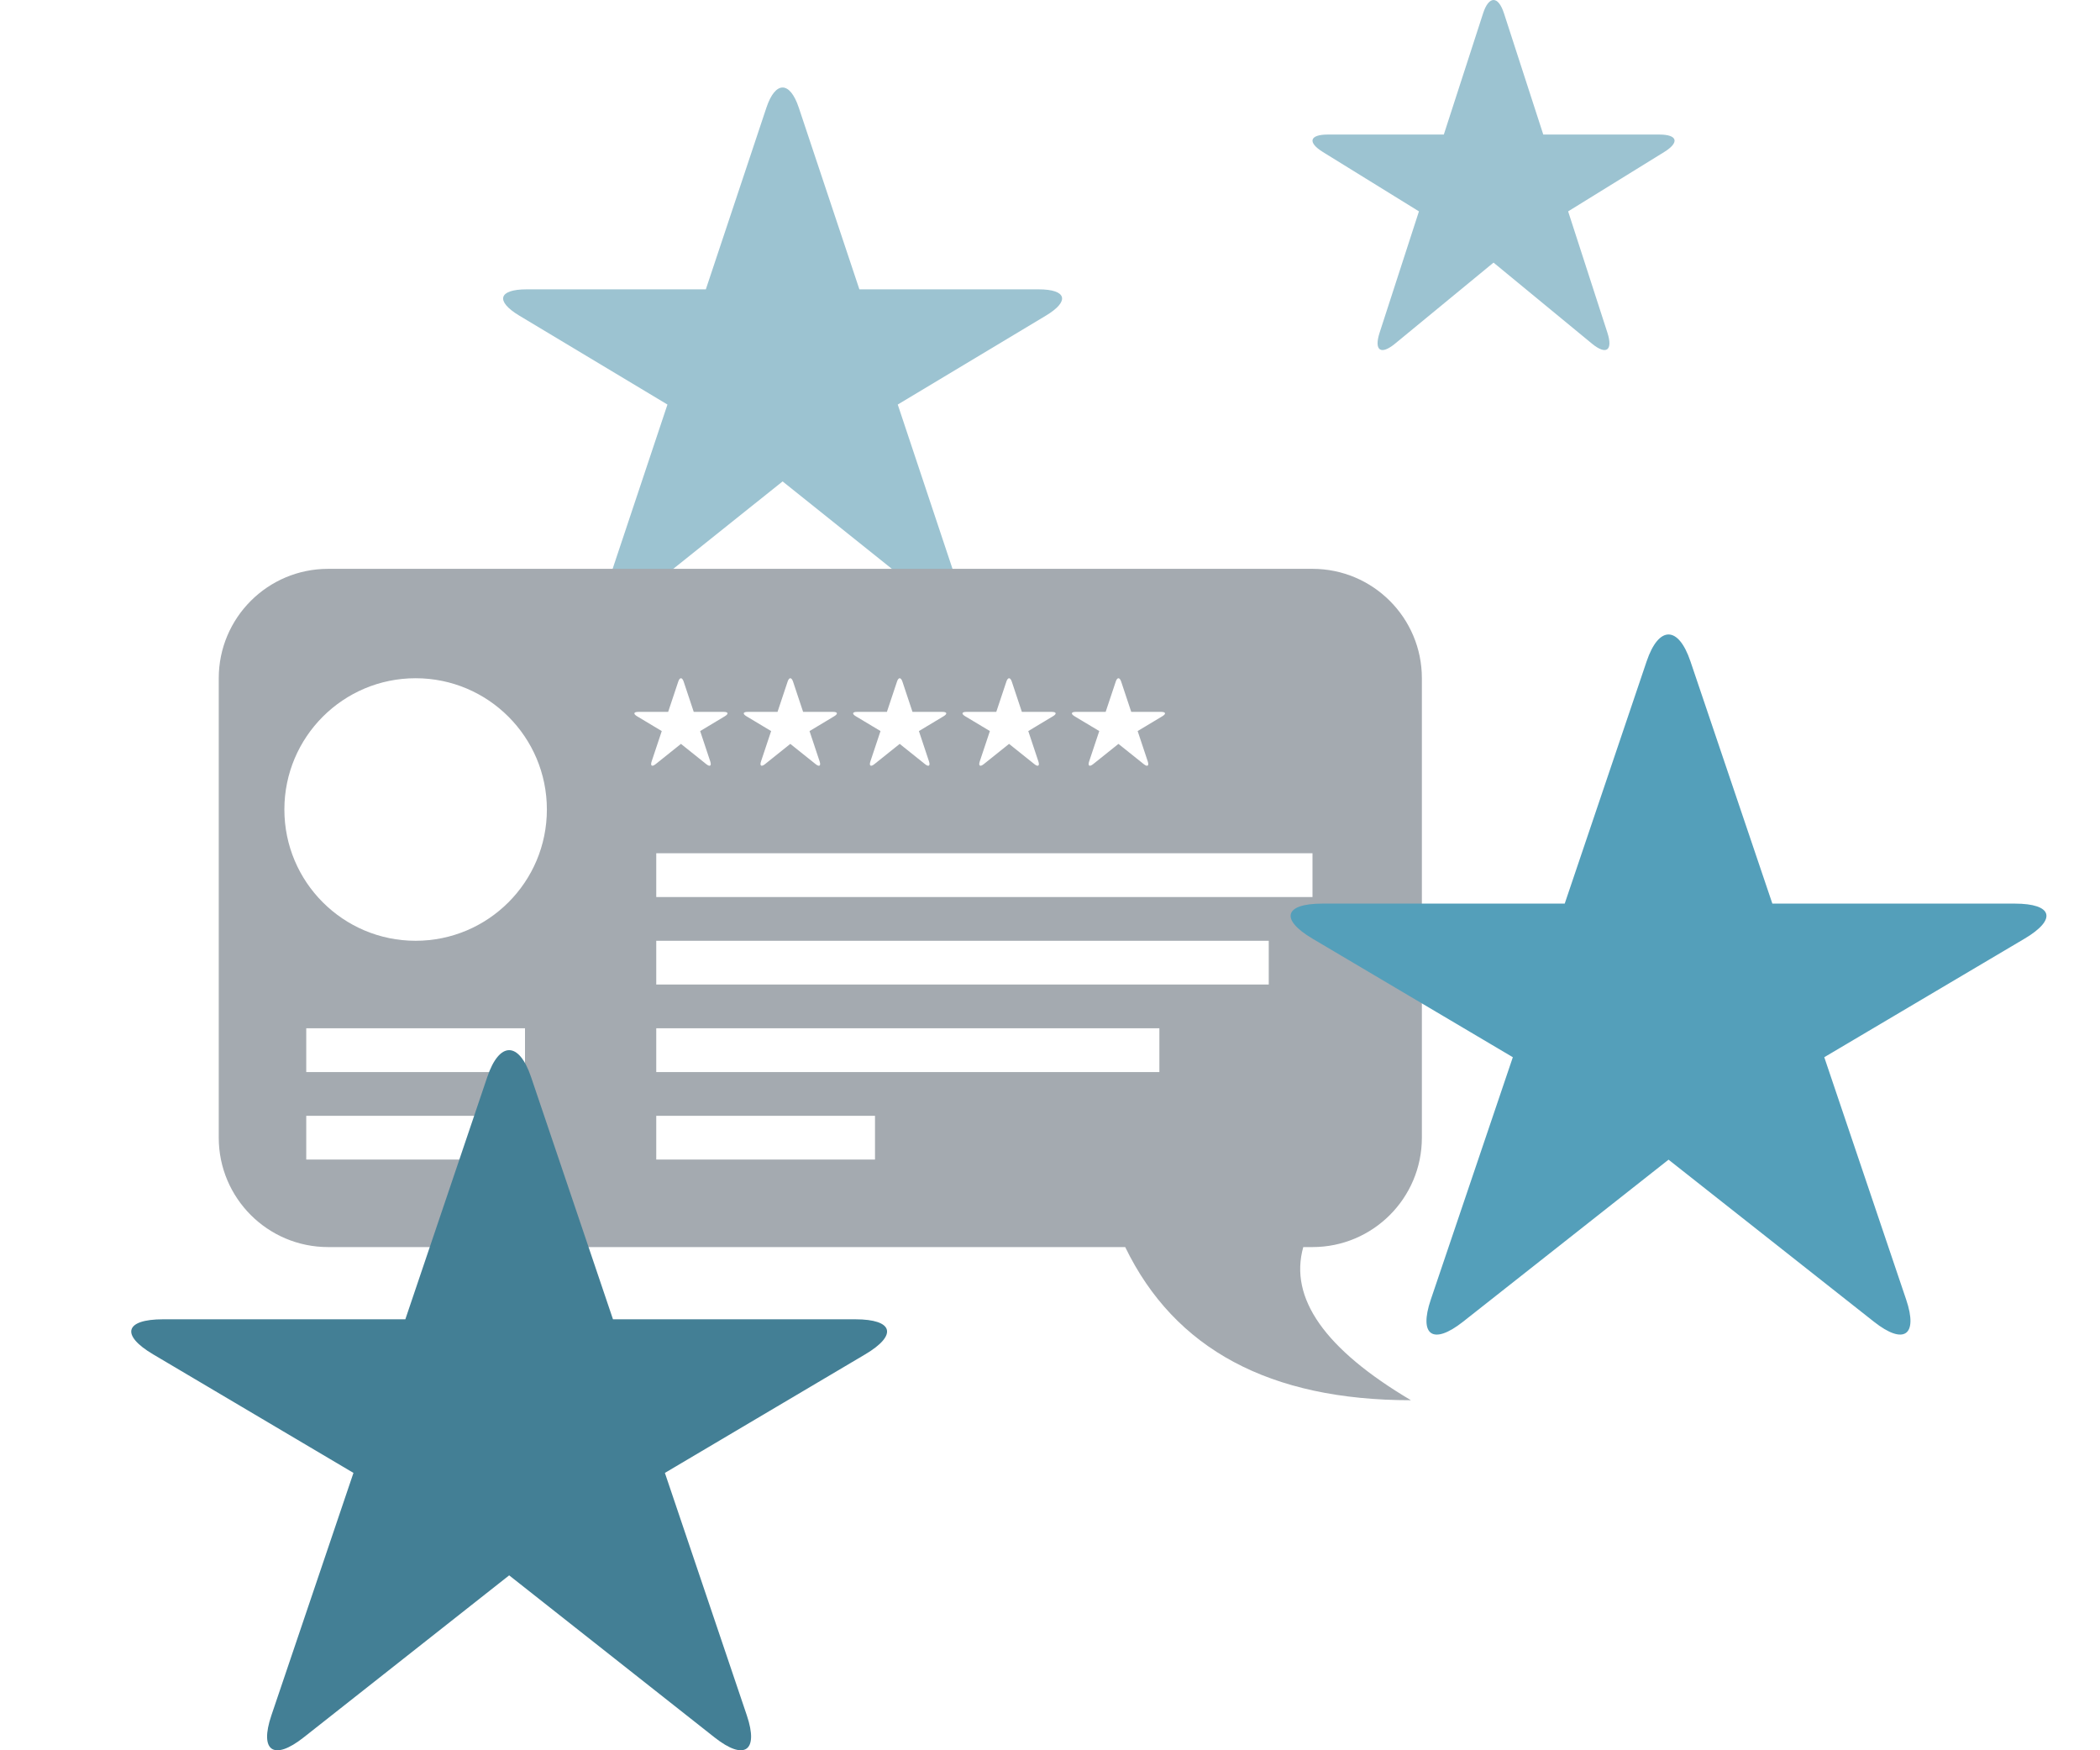 <svg xmlns="http://www.w3.org/2000/svg" width="96" height="80" viewBox="0 0 96 80">
<g fill="none" fill-rule="evenodd">
<path fill="#9CC3D1" d="M35.776,22.004 L28.826,27.56 C27.816,28.368 27.327,28.032 27.738,26.802 L30.512,18.491 L23.74,14.427 C22.634,13.763 22.786,13.225 24.074,13.225 L32.267,13.225 L35.036,4.92 C35.445,3.695 36.106,3.691 36.516,4.92 L39.286,13.225 L47.478,13.225 C48.768,13.225 48.917,13.764 47.812,14.427 L41.04,18.491 L43.81,26.802 C44.219,28.029 43.732,28.369 42.721,27.56 L35.776,22.004 Z"></path>
<g transform="translate(10 26)">
<path fill="#A4AAB0" fill-rule="nonzero" d="M49.578,31 C48.922,33.333 50.562,35.667 54.5,38 C48.052,38 43.698,35.667 41.438,31 L5,31 C2.239,31 3.38176876e-16,28.761 0,26 L0,5 C-3.38176876e-16,2.239 2.239,-1.26909153e-15 5,-1.77635684e-15 L50,0 C52.761,-5.07265313e-16 55,2.239 55,5 L55,26 C55,28.761 52.761,31 50,31 L49.578,31 Z M21.129,8.001 L22.287,8.927 C22.455,9.062 22.536,9.005 22.468,8.8 L22.007,7.415 L23.135,6.738 C23.319,6.627 23.295,6.538 23.08,6.538 L21.714,6.538 L21.253,5.153 C21.184,4.949 21.074,4.949 21.006,5.153 L20.544,6.538 L19.179,6.538 C18.964,6.538 18.939,6.627 19.123,6.738 L20.252,7.415 L19.79,8.8 C19.721,9.005 19.803,9.061 19.971,8.927 L21.129,8.001 Z M26.129,8.001 L27.287,8.927 C27.455,9.062 27.536,9.005 27.468,8.8 L27.007,7.415 L28.135,6.738 C28.319,6.627 28.295,6.538 28.08,6.538 L26.714,6.538 L26.253,5.153 C26.184,4.949 26.074,4.949 26.006,5.153 L25.544,6.538 L24.179,6.538 C23.964,6.538 23.939,6.627 24.123,6.738 L25.252,7.415 L24.79,8.8 C24.721,9.005 24.803,9.061 24.971,8.927 L26.129,8.001 Z M31.129,8.001 L32.287,8.927 C32.455,9.062 32.536,9.005 32.468,8.8 L32.007,7.415 L33.135,6.738 C33.319,6.627 33.295,6.538 33.08,6.538 L31.714,6.538 L31.253,5.153 C31.184,4.949 31.074,4.949 31.006,5.153 L30.544,6.538 L29.179,6.538 C28.964,6.538 28.939,6.627 29.123,6.738 L30.252,7.415 L29.79,8.8 C29.721,9.005 29.803,9.061 29.971,8.927 L31.129,8.001 Z M36.129,8.001 L37.287,8.927 C37.455,9.062 37.536,9.005 37.468,8.8 L37.007,7.415 L38.135,6.738 C38.319,6.627 38.295,6.538 38.08,6.538 L36.714,6.538 L36.253,5.153 C36.184,4.949 36.074,4.949 36.006,5.153 L35.544,6.538 L34.179,6.538 C33.964,6.538 33.939,6.627 34.123,6.738 L35.252,7.415 L34.79,8.8 C34.721,9.005 34.803,9.061 34.971,8.927 L36.129,8.001 Z M41.129,8.001 L42.287,8.927 C42.455,9.062 42.536,9.005 42.468,8.8 L42.007,7.415 L43.135,6.738 C43.319,6.627 43.295,6.538 43.08,6.538 L41.714,6.538 L41.253,5.153 C41.184,4.949 41.074,4.949 41.006,5.153 L40.544,6.538 L39.179,6.538 C38.964,6.538 38.939,6.627 39.123,6.738 L40.252,7.415 L39.79,8.8 C39.721,9.005 39.803,9.061 39.971,8.927 L41.129,8.001 Z M9,17 C12.314,17 15,14.314 15,11 C15,7.686 12.314,5 9,5 C5.686,5 3,7.686 3,11 C3,14.314 5.686,17 9,17 Z M4,21 L4,23 L14,23 L14,21 L4,21 Z M20,17 L20,19 L48,19 L48,17 L20,17 Z M20,13 L20,15 L50,15 L50,13 L20,13 Z M20,21 L20,23 L43,23 L43,21 L20,21 Z M20,25 L20,27 L30,27 L30,25 L20,25 Z M4,25 L4,27 L12,27 L12,25 L4,25 Z"></path>
</g>
<path fill="#9CC3D1" d="M68.276,12.003 L63.774,15.707 C63.12,16.245 62.803,16.022 63.069,15.202 L64.866,9.661 L60.479,6.951 C59.763,6.509 59.861,6.15 60.696,6.15 L66.003,6.15 L67.797,0.614 C68.061,-0.203 68.49,-0.206 68.755,0.614 L70.55,6.15 L75.856,6.15 C76.692,6.15 76.788,6.51 76.073,6.951 L71.686,9.661 L73.48,15.202 C73.745,16.019 73.43,16.246 72.775,15.707 L68.276,12.003 Z"></path>
<path fill="#549FBA" fill-rule="nonzero" d="M76.276,53.005 L66.879,60.414 C65.512,61.491 64.851,61.043 65.407,59.403 L69.158,48.322 L60,42.903 C58.505,42.018 58.71,41.301 60.453,41.301 L71.53,41.301 L75.275,30.227 C75.828,28.593 76.723,28.589 77.277,30.227 L81.022,41.301 L92.099,41.301 C93.844,41.301 94.045,42.019 92.552,42.903 L83.395,48.322 L87.14,59.403 C87.692,61.039 87.035,61.492 85.668,60.414 L76.276,53.005 Z"></path>
<path fill="#437F95" fill-rule="nonzero" d="M23.276,72.005 L13.879,79.414 C12.512,80.491 11.851,80.043 12.407,78.403 L16.158,67.322 L7,61.903 C5.505,61.018 5.71,60.301 7.453,60.301 L18.53,60.301 L22.275,49.227 C22.828,47.593 23.723,47.589 24.277,49.227 L28.022,60.301 L39.099,60.301 C40.844,60.301 41.045,61.019 39.552,61.903 L30.395,67.322 L34.14,78.403 C34.692,80.039 34.035,80.492 32.668,79.414 L23.276,72.005 Z"></path>
</g>
</svg>
